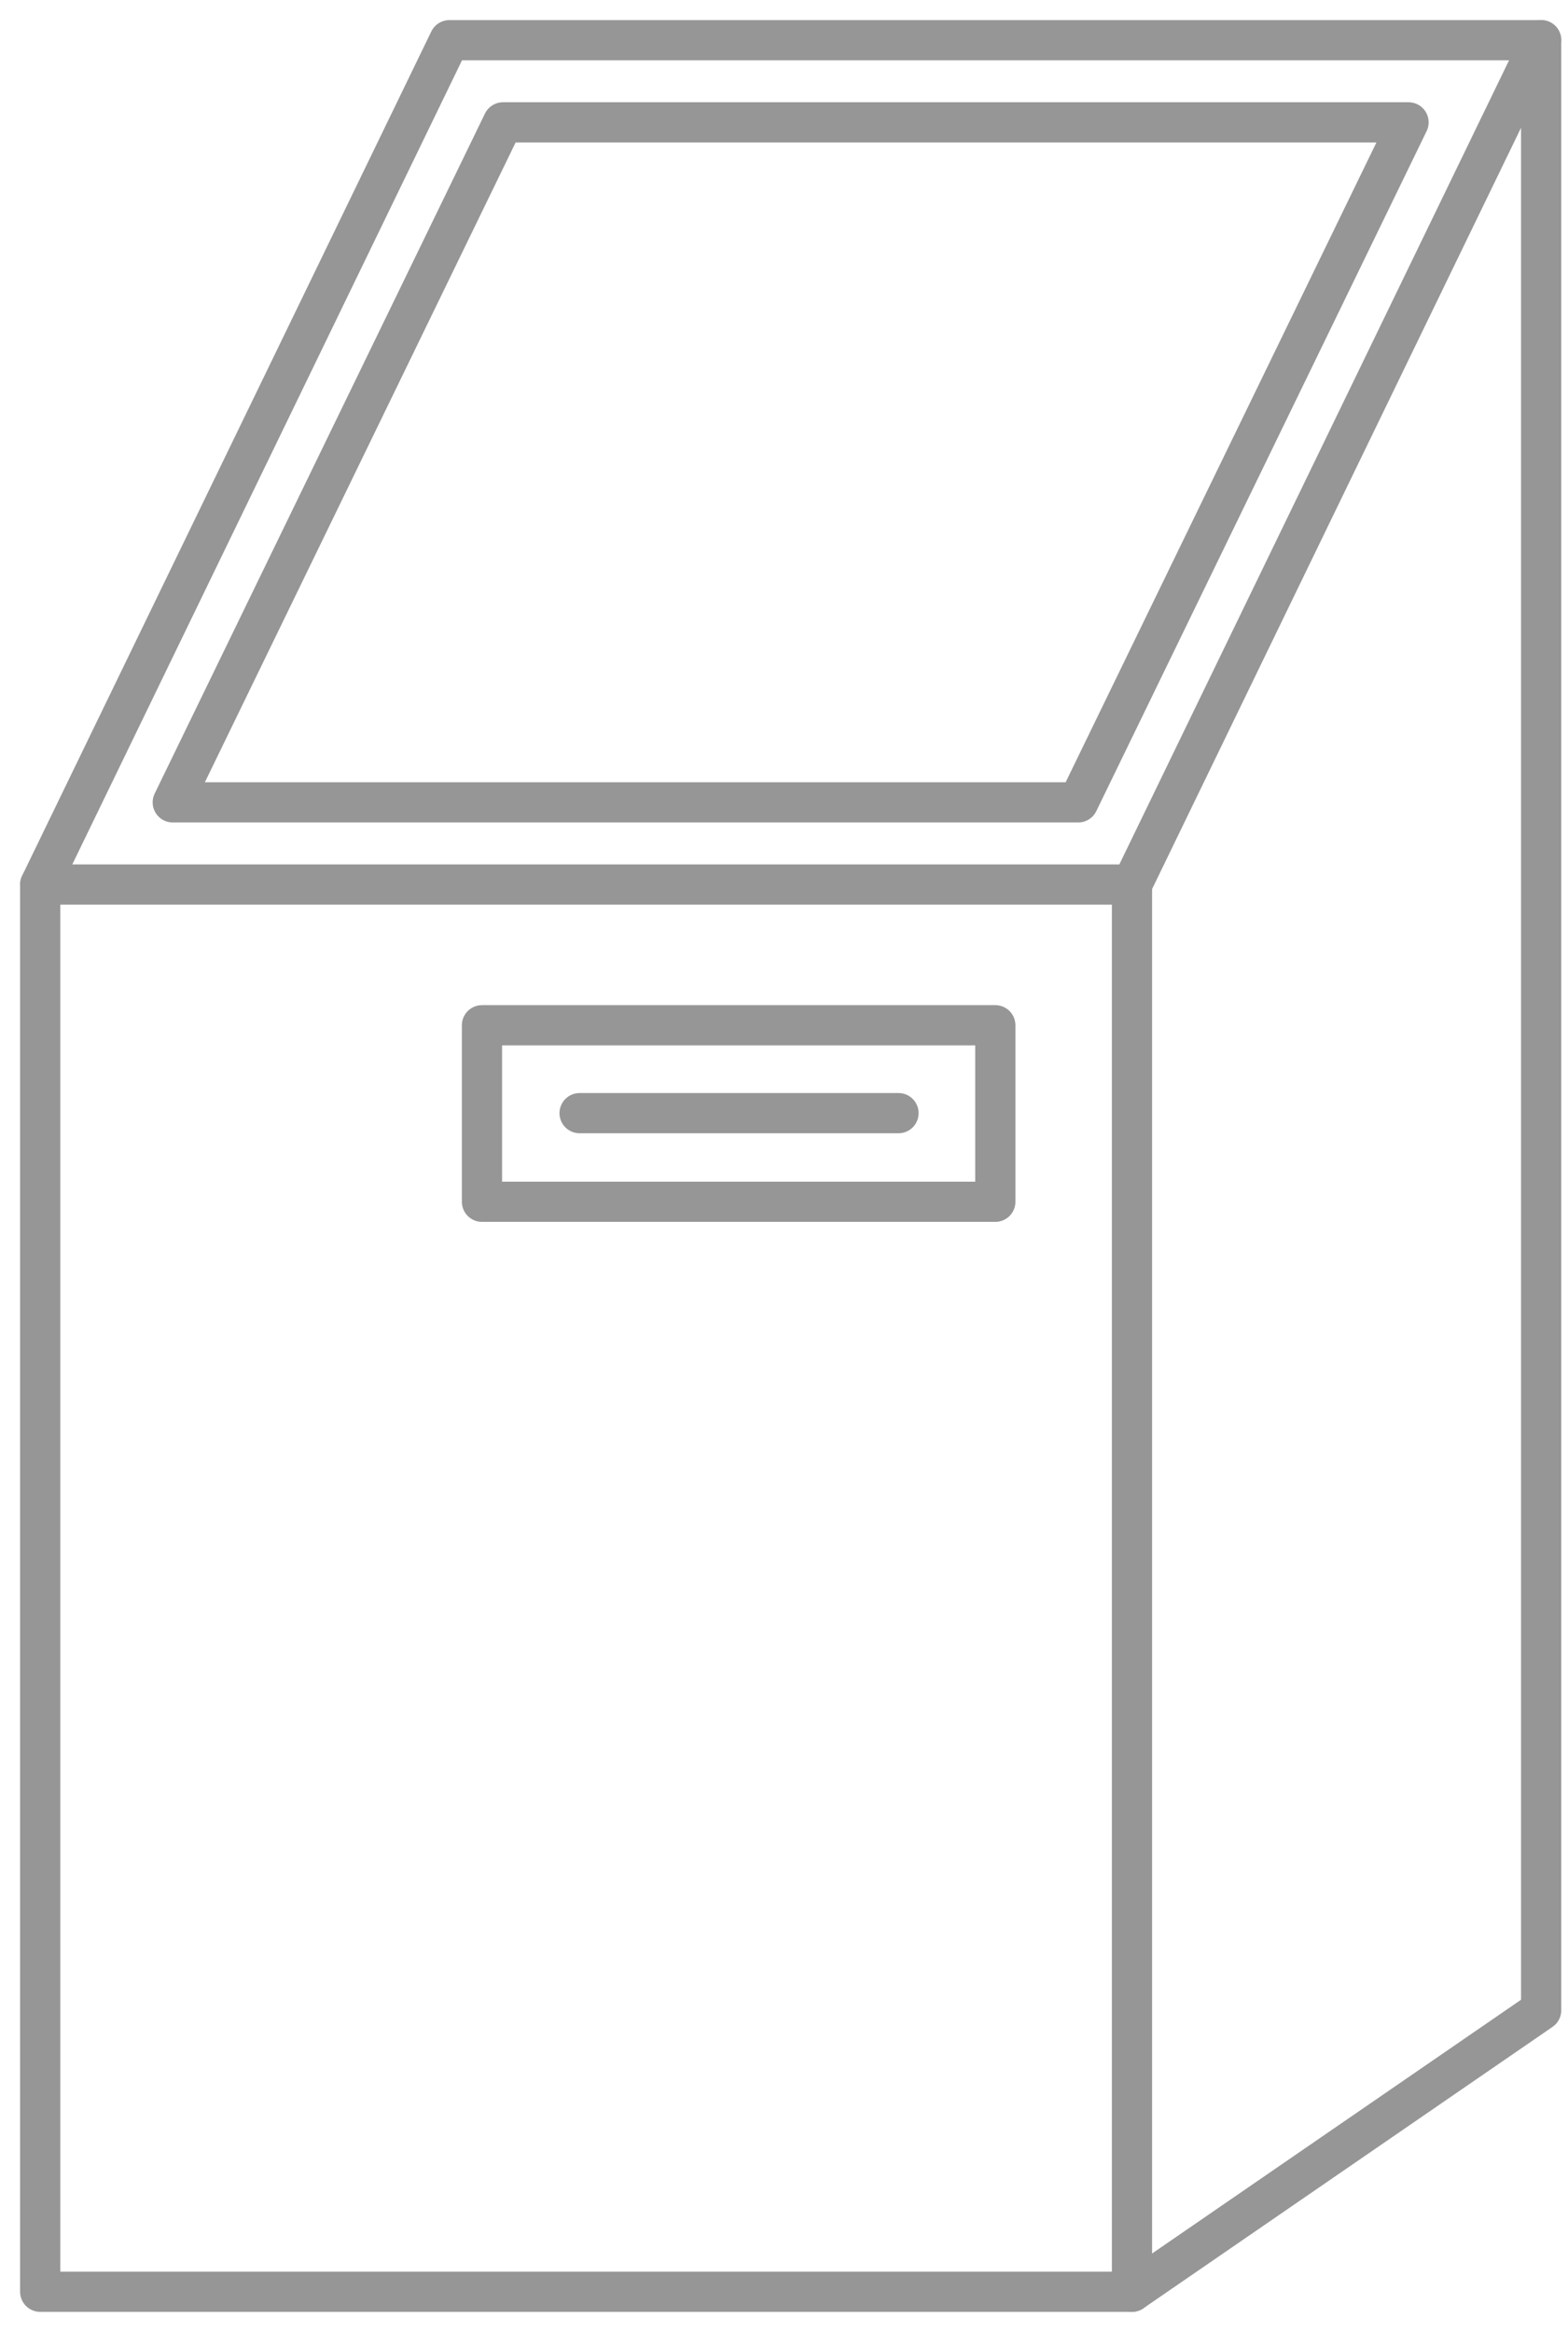 <svg width="39" height="58" viewBox="0 0 39 58" fill="none" xmlns="http://www.w3.org/2000/svg">
<path d="M28.155 22H1V57H28.155V22Z" stroke="#969696" stroke-miterlimit="22.926" stroke-linecap="round" stroke-linejoin="round"/>
<path d="M24.756 25.5H11.988V29.89H24.756V25.5Z" stroke="#969696" stroke-miterlimit="22.926" stroke-linecap="round" stroke-linejoin="round"/>
<path d="M1 22L11.178 1H38.333" stroke="#969696" stroke-miterlimit="22.926" stroke-linecap="round" stroke-linejoin="round"/>
<path fill-rule="evenodd" clip-rule="evenodd" d="M12.512 3.043H35.034L26.818 19.956H4.297L12.512 3.043Z" stroke="#969696" stroke-miterlimit="22.926" stroke-linecap="round" stroke-linejoin="round"/>
<path d="M28.154 22L38.332 1V50L28.154 57" stroke="#969696" stroke-miterlimit="22.926" stroke-linecap="round" stroke-linejoin="round"/>
<path d="M14.416 27.686H22.348" stroke="#969696" stroke-miterlimit="22.926" stroke-linecap="round" stroke-linejoin="round"/>
</svg>
